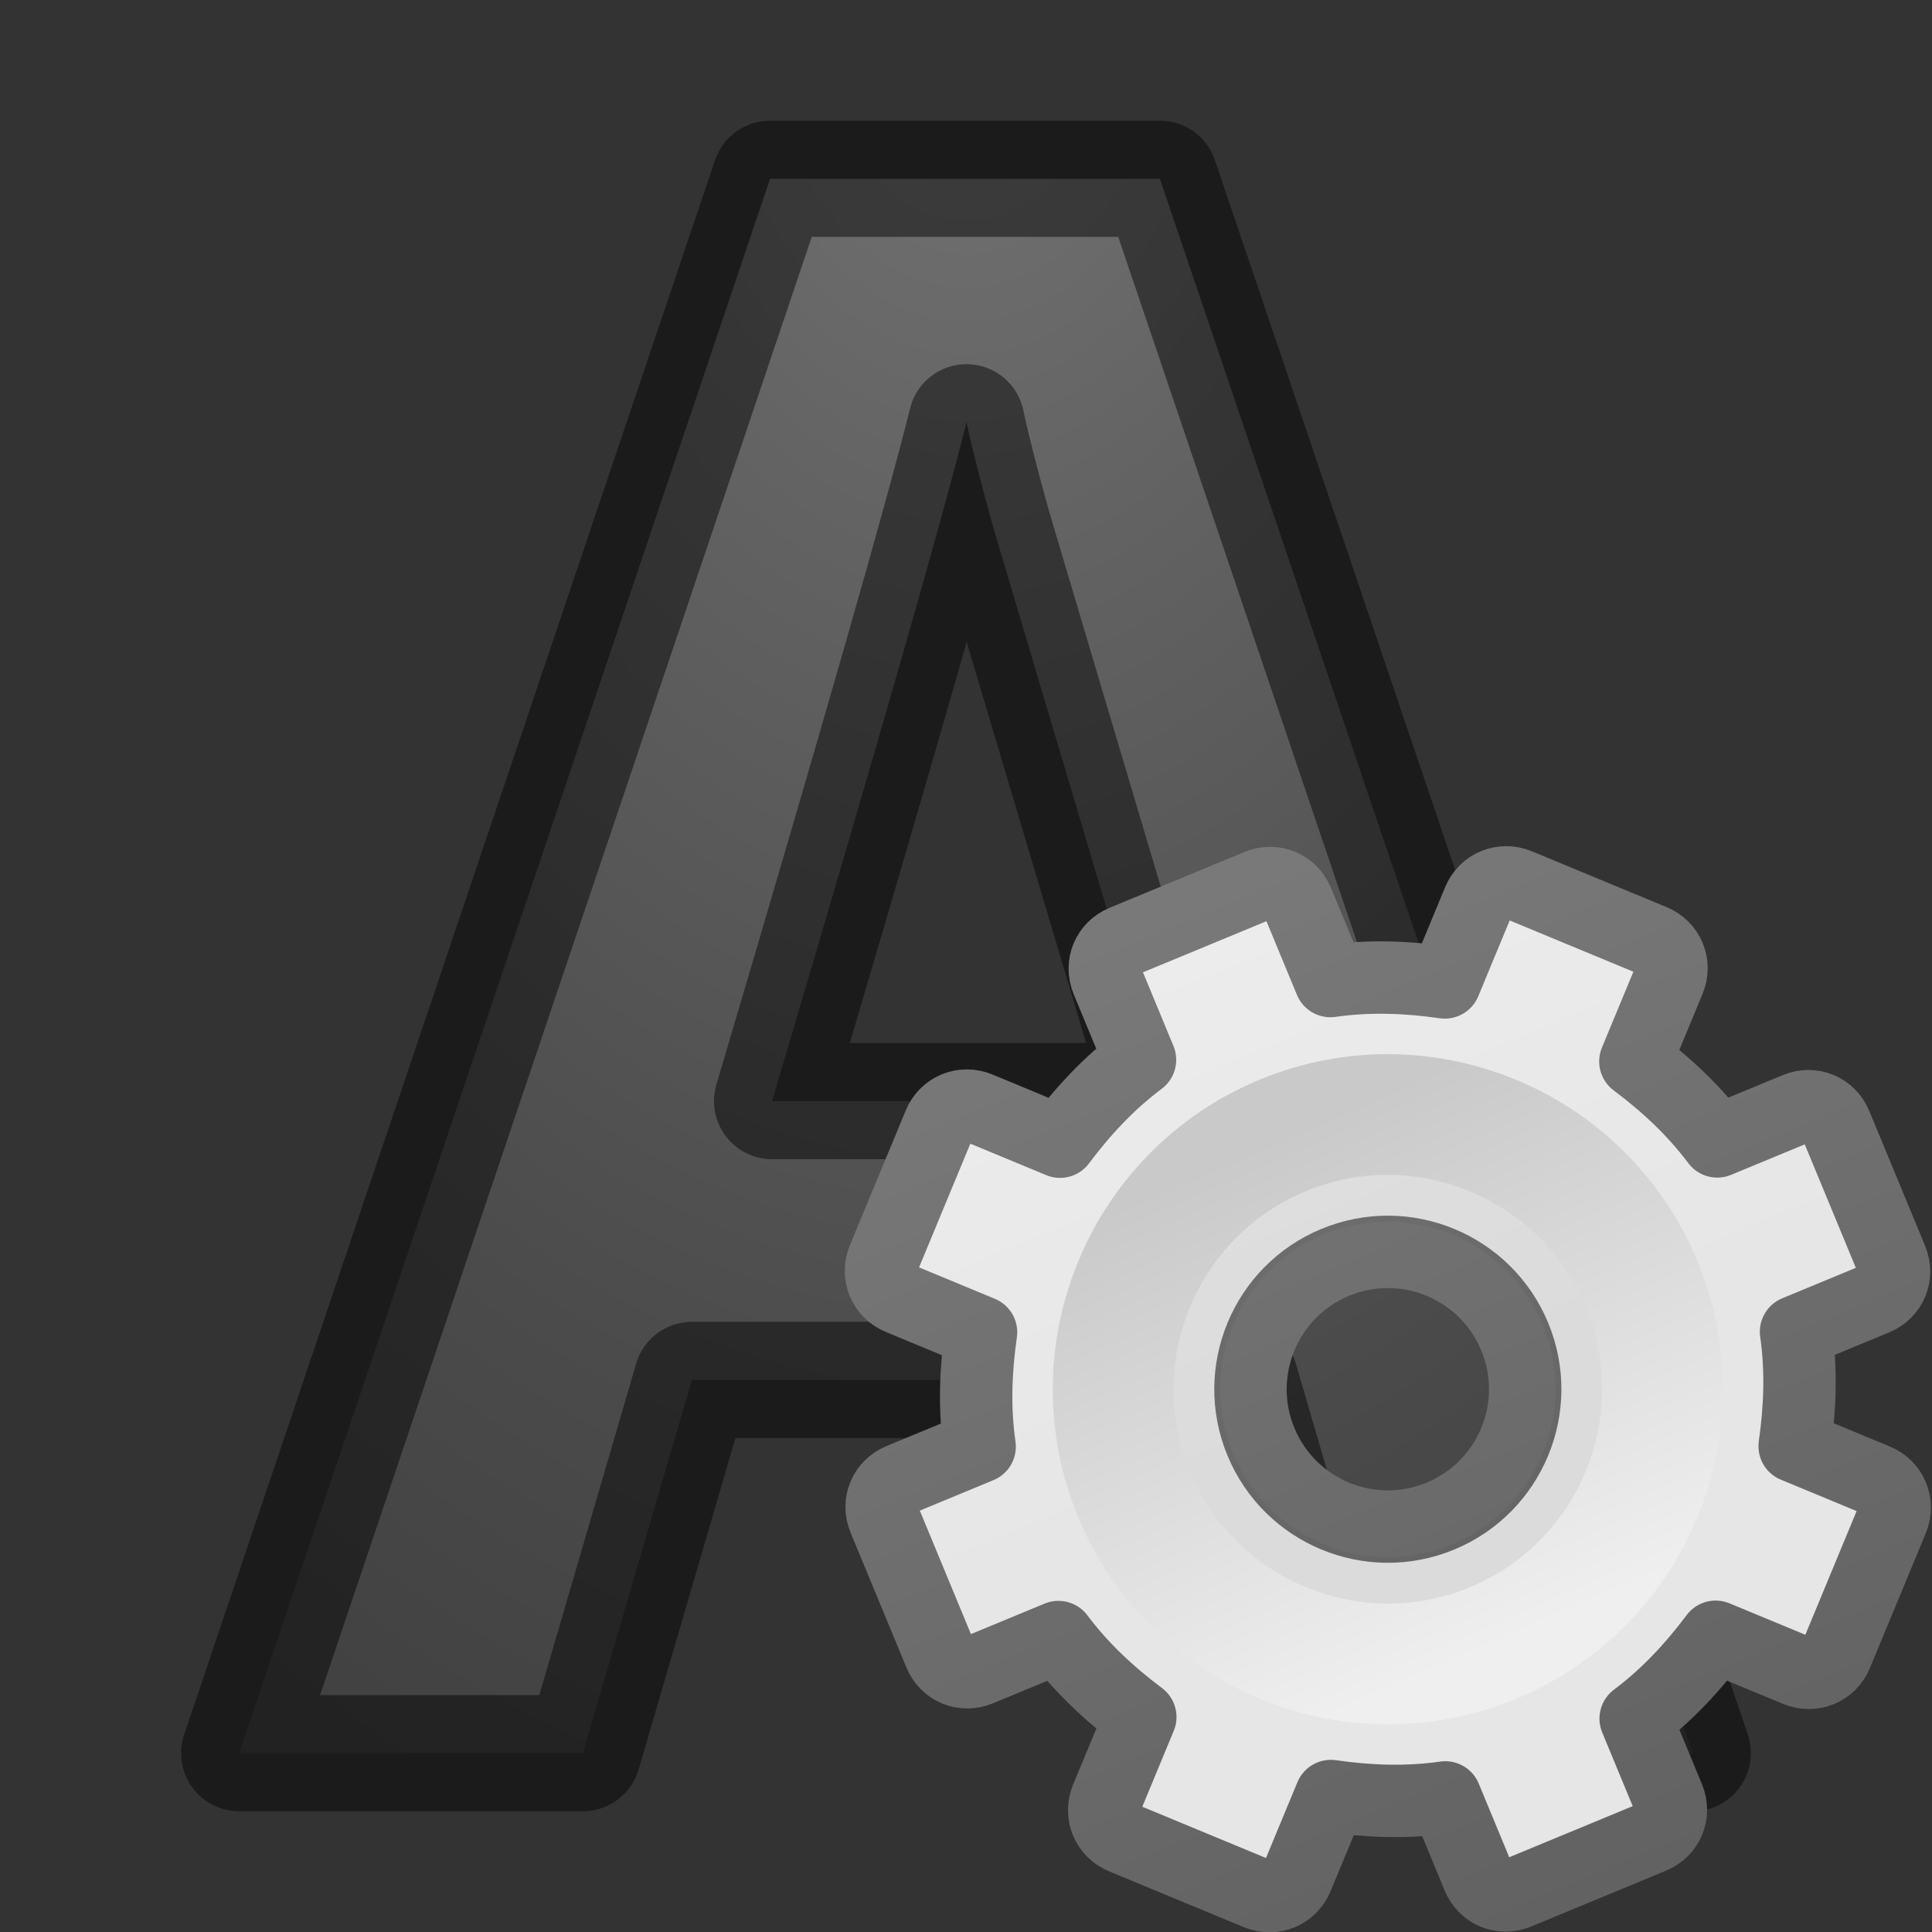 <?xml version="1.0" encoding="UTF-8" standalone="no"?>
<svg
   xmlns:dc="http://purl.org/dc/elements/1.1/"
   xmlns:cc="http://creativecommons.org/ns#"
   xmlns:rdf="http://www.w3.org/1999/02/22-rdf-syntax-ns#"
   xmlns:svg="http://www.w3.org/2000/svg"
   xmlns="http://www.w3.org/2000/svg"
   xmlns:xlink="http://www.w3.org/1999/xlink"
   xmlns:sodipodi="http://sodipodi.sourceforge.net/DTD/sodipodi-0.dtd"
   xmlns:inkscape="http://www.inkscape.org/namespaces/inkscape"
   viewBox="0 0 16 16"
   version="1.1"
   id="svg4"
   sodipodi:docname="sc_fontdialog.svg"
   inkscape:version="0.92.3 (unknown)"
   inkscape:export-filename="/home/rizmut/Dokumen/Rizmut/Github/libreoffice-style-elementary/images_elementary/cmd/sc_charfontname.png"
   inkscape:export-xdpi="96"
   inkscape:export-ydpi="96"><rect x="0" y="0" width="16" height="16" fill="#333333" stroke="none"/>
<defs
   id="defs8">
  <linearGradient
     id="linearGradient2867-449-88-871-390-598-476-591-434-148-57-177-641-289-620-227-114-444-680-744-4-1-5">
    <stop
       id="stop5430-5-0-9"
       style="stop-color:#737373;stop-opacity:1"
       offset="0" />
    <stop
       id="stop5432-2-0-0"
       style="stop-color:#636363;stop-opacity:1"
       offset="0.262" />
    <stop
       id="stop5434-9-6-8"
       style="stop-color:#4b4b4b;stop-opacity:1"
       offset="0.705" />
    <stop
       id="stop5436-2-7-0"
       style="stop-color:#3f3f3f;stop-opacity:1"
       offset="1" />
  </linearGradient>
  <radialGradient
     inkscape:collect="always"
     xlink:href="#linearGradient2867-449-88-871-390-598-476-591-434-148-57-177-641-289-620-227-114-444-680-744-4-1-5"
     id="radialGradient1456"
     cx="8.168"
     cy="0.273"
     fx="8.168"
     fy="0.273"
     r="6.626"
     gradientTransform="matrix(-1.811,2.3786333e-8,-3.3697306e-8,-2.565,22.792,0.7)"
     gradientUnits="userSpaceOnUse" />
  <linearGradient
     inkscape:collect="always"
     xlink:href="#linearGradient3309"
     id="linearGradient3893"
     gradientUnits="userSpaceOnUse"
     gradientTransform="matrix(0.5,0,0,0.5,-0.779,7.75)"
     x1="25"
     y1="-11.932"
     x2="25"
     y2="8.452" />
  <linearGradient
     x1="63.999"
     y1="3.1"
     x2="63.999"
     y2="122.899"
     id="linearGradient3309"
     gradientUnits="userSpaceOnUse">
    <stop
       id="stop3311"
       style="stop-color:#f6f6f6;stop-opacity:1"
       offset="0" />
    <stop
       id="stop3313"
       style="stop-color:#e6e6e6;stop-opacity:1;"
       offset="1" />
  </linearGradient>
  <linearGradient
     inkscape:collect="always"
     xlink:href="#linearGradient3397"
     id="linearGradient3895"
     gradientUnits="userSpaceOnUse"
     gradientTransform="matrix(0.5,0,0,0.5,-0.779,7.75)"
     x1="21"
     y1="-10.034"
     x2="21"
     y2="16.005" />
  <linearGradient
     id="linearGradient3397">
    <stop
       id="stop3399"
       style="stop-color:#888888;stop-opacity:1;"
       offset="0" />
    <stop
       id="stop3401"
       style="stop-color:#626262;stop-opacity:1;"
       offset="1" />
  </linearGradient>
  <linearGradient
     inkscape:collect="always"
     xlink:href="#linearGradient5128"
     id="linearGradient3897"
     gradientUnits="userSpaceOnUse"
     gradientTransform="matrix(0.048,0,0,0.048,8.673,8.722)"
     x1="86.133"
     y1="105.105"
     x2="84.639"
     y2="20.895" />
  <linearGradient
     id="linearGradient5128">
    <stop
       id="stop5130"
       style="stop-color:#efefef;stop-opacity:1;"
       offset="0" />
    <stop
       id="stop5132"
       style="stop-color:#c9c9c9;stop-opacity:1;"
       offset="1" />
  </linearGradient>
</defs>
<sodipodi:namedview
   pagecolor="#ffffff"
   bordercolor="#666666"
   borderopacity="1"
   objecttolerance="10"
   gridtolerance="10"
   guidetolerance="10"
   inkscape:pageopacity="0"
   inkscape:pageshadow="2"
   inkscape:window-width="1366"
   inkscape:window-height="706"
   id="namedview6"
   showgrid="true"
   inkscape:zoom="14.75"
   inkscape:cx="-4.6375647"
   inkscape:cy="9.2768703"
   inkscape:window-x="0"
   inkscape:window-y="0"
   inkscape:window-maximized="1"
   inkscape:current-layer="svg4">
  <inkscape:grid
     type="xygrid"
     id="grid817" />
</sodipodi:namedview>






     /&gt;
 <path
   d="M 11.173,14.519 10.27,11.428 H 5.73 L 4.827,14.519 H 1.981 L 6.377,1.481 h 3.229 L 14.019,14.519 Z M 9.64,9.119 Q 8.388,4.918 8.226,4.368 8.072,3.817 8.004,3.497 7.723,4.634 6.394,9.119 Z"
   id="path2"
   style="fill:url(#radialGradient1456);fill-opacity:1;stroke:#000000;stroke-width:0.962;stroke-linejoin:round;stroke-opacity:0.471"
   inkscape:connector-curvature="0" />
<g
   id="g3888"
   transform="matrix(1.051,-0.435,0.435,1.051,-5.967,4.267)">
  <path
     style="display:block;overflow:visible;visibility:visible;fill:url(#linearGradient3893);fill-opacity:1;fill-rule:nonzero;stroke:url(#linearGradient3895);stroke-width:0.527;stroke-linecap:butt;stroke-linejoin:round;stroke-miterlimit:4;stroke-dasharray:none;stroke-dashoffset:0;stroke-opacity:1;marker:none;enable-background:accumulate"
     id="path2426"
     d="M 11.219,8 C 11.095,8 11,8.095 11,8.219 v 0.625 c -0.277,0.071 -0.526,0.186 -0.766,0.328 L 9.781,8.719 c -0.088,-0.088 -0.225,-0.088 -0.312,0 l -0.75,0.75 c -0.088,0.088 -0.088,0.225 0,0.312 l 0.453,0.453 C 9.03,10.474 8.915,10.723 8.844,11 h -0.625 C 8.095,11 8,11.095 8,11.219 v 1.062 C 8,12.405 8.095,12.5 8.219,12.5 h 0.625 c 0.071,0.277 0.186,0.526 0.328,0.766 L 8.719,13.719 c -0.088,0.088 -0.088,0.225 0,0.312 l 0.75,0.75 c 0.088,0.088 0.225,0.088 0.312,0 l 0.453,-0.453 C 10.474,14.47 10.723,14.585 11,14.656 v 0.625 C 11,15.405 11.095,15.5 11.219,15.5 h 1.062 C 12.405,15.5 12.5,15.405 12.5,15.281 v -0.625 c 0.277,-0.071 0.526,-0.186 0.766,-0.328 l 0.453,0.453 c 0.088,0.088 0.225,0.088 0.312,0 l 0.75,-0.75 c 0.088,-0.088 0.088,-0.225 0,-0.312 L 14.328,13.266 C 14.47,13.026 14.585,12.777 14.656,12.5 h 0.625 C 15.405,12.5 15.5,12.405 15.5,12.281 v -1.062 C 15.5,11.095 15.405,11 15.281,11 h -0.625 c -0.071,-0.277 -0.186,-0.526 -0.328,-0.766 L 14.781,9.781 c 0.088,-0.088 0.088,-0.225 0,-0.312 l -0.75,-0.75 c -0.088,-0.088 -0.225,-0.088 -0.312,0 L 13.266,9.172 C 13.026,9.03 12.777,8.915 12.5,8.844 v -0.625 C 12.5,8.095 12.405,8 12.281,8 Z M 11.75,10.75 c 0.552,0 1,0.448 1,1 0,0.552 -0.448,1 -1,1 -0.552,0 -1,-0.448 -1,-1 0,-0.552 0.448,-1 1,-1 z"
     inkscape:connector-curvature="0" />
  <path
     style="opacity:0.05;fill:#000000;fill-opacity:1;stroke:none"
     id="path3315"
     d="m 11.75,9.483 c -1.25,0 -2.267,1.017 -2.267,2.267 0,1.25 1.017,2.267 2.267,2.267 1.25,0 2.267,-1.017 2.267,-2.267 0,-1.25 -1.017,-2.267 -2.267,-2.267 z m 0,1.047 c 0.674,0 1.221,0.547 1.221,1.221 0,0.674 -0.547,1.221 -1.221,1.221 -0.674,0 -1.221,-0.547 -1.221,-1.221 0,-0.674 0.547,-1.221 1.221,-1.221 z"
     inkscape:connector-curvature="0" />
  <path
     style="fill:none;stroke:url(#linearGradient3897);stroke-width:0.879;stroke-miterlimit:4;stroke-dasharray:none"
     id="path28"
     d="m 11.75,9.75 c -1.103,0 -2,0.897 -2,2 0,1.103 0.897,2 2,2 1.103,0 2,-0.897 2,-2 0,-1.103 -0.897,-2 -2,-2 z"
     inkscape:connector-curvature="0" />
</g>
</svg>
